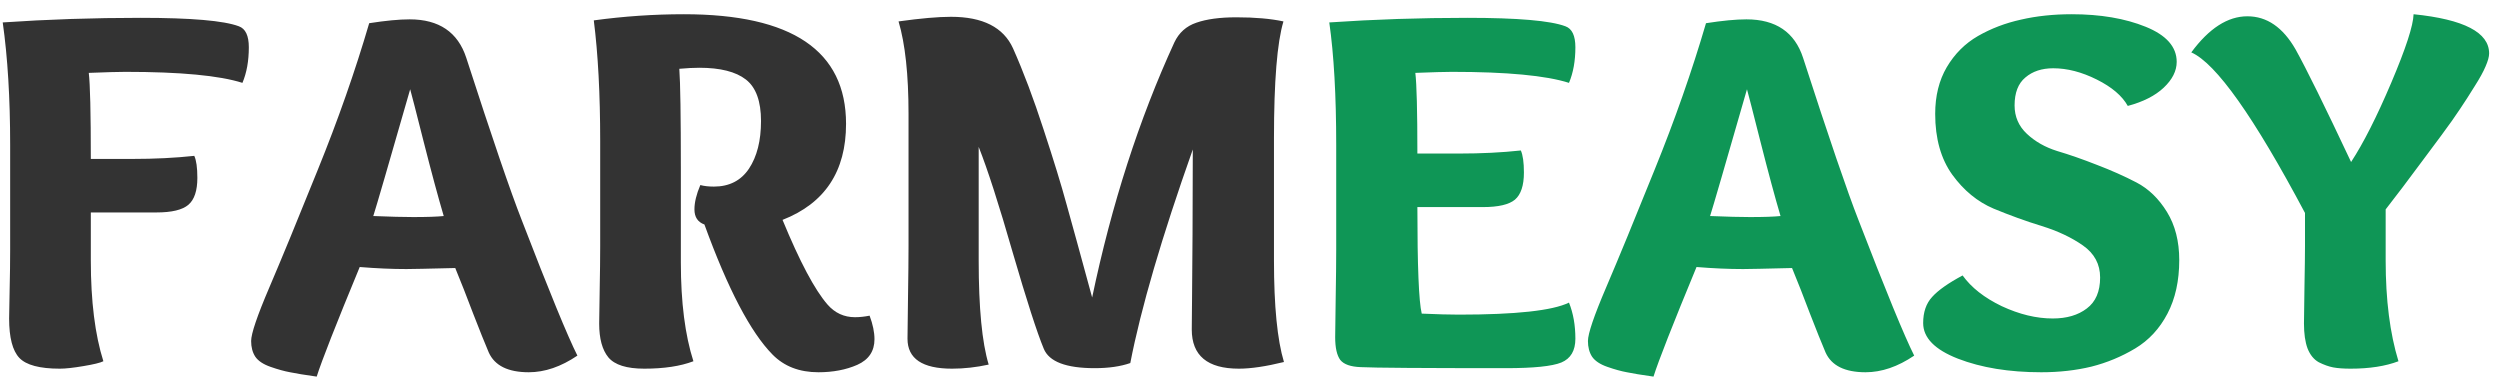 <svg width="143" height="22" viewBox="0 0 143 22" fill="none" xmlns="http://www.w3.org/2000/svg">
<path d="M5.078 4.169C5.156 4.813 5.195 6.454 5.195 9.091H7.568C8.848 9.091 10.029 9.032 11.113 8.915C11.23 9.169 11.289 9.589 11.289 10.175C11.289 10.907 11.118 11.42 10.776 11.713C10.435 12.006 9.824 12.152 8.945 12.152H5.195V14.906C5.195 17.23 5.435 19.149 5.913 20.663C5.737 20.751 5.356 20.844 4.771 20.941C4.194 21.039 3.745 21.088 3.423 21.088C2.271 21.088 1.499 20.883 1.108 20.473C0.718 20.062 0.522 19.311 0.522 18.217C0.522 17.895 0.532 17.333 0.552 16.532C0.571 15.731 0.581 14.979 0.581 14.276V8.285C0.581 5.619 0.439 3.285 0.156 1.283C2.734 1.107 5.366 1.02 8.052 1.02C10.933 1.02 12.803 1.181 13.662 1.503C14.043 1.64 14.233 2.04 14.233 2.704C14.233 3.485 14.111 4.164 13.867 4.74C12.549 4.32 10.317 4.11 7.173 4.11C6.772 4.11 6.074 4.13 5.078 4.169ZM25.381 12.357C25.059 11.264 24.678 9.853 24.238 8.124C23.799 6.386 23.54 5.38 23.462 5.106C22.222 9.423 21.519 11.84 21.352 12.357C22.319 12.396 23.081 12.416 23.638 12.416C24.419 12.416 25 12.396 25.381 12.357ZM23.242 15.39C22.422 15.39 21.533 15.351 20.576 15.273C19.219 18.554 18.398 20.644 18.115 21.542C17.422 21.444 16.914 21.361 16.592 21.293C16.27 21.234 15.898 21.132 15.479 20.985C15.059 20.839 14.766 20.644 14.6 20.399C14.443 20.155 14.365 19.857 14.365 19.506C14.365 19.086 14.712 18.065 15.405 16.444C16.099 14.823 17.021 12.582 18.174 9.721C19.336 6.859 20.317 4.062 21.118 1.327C22.056 1.181 22.827 1.107 23.433 1.107C25.112 1.107 26.191 1.84 26.67 3.305C28.145 7.865 29.204 10.966 29.849 12.606C31.411 16.659 32.471 19.237 33.027 20.341C32.09 20.976 31.162 21.293 30.244 21.293C29.062 21.293 28.301 20.917 27.959 20.165C27.734 19.638 27.436 18.895 27.065 17.939C26.704 16.981 26.362 16.112 26.04 15.331C24.477 15.37 23.545 15.39 23.242 15.39ZM47.339 17.426C47.759 17.904 48.281 18.144 48.906 18.144C49.17 18.144 49.448 18.114 49.741 18.056C49.927 18.554 50.02 19.003 50.02 19.403C50.02 20.087 49.692 20.575 49.038 20.868C48.394 21.151 47.651 21.293 46.812 21.293C45.727 21.293 44.853 20.956 44.19 20.282C42.93 19.003 41.631 16.523 40.293 12.841C39.912 12.704 39.722 12.416 39.722 11.977C39.722 11.576 39.834 11.112 40.059 10.585C40.273 10.644 40.532 10.673 40.835 10.673C41.714 10.673 42.383 10.331 42.842 9.647C43.301 8.954 43.53 8.046 43.53 6.923C43.53 5.79 43.242 4.999 42.666 4.55C42.09 4.101 41.201 3.876 40 3.876C39.678 3.876 39.297 3.896 38.857 3.935C38.916 4.735 38.945 6.645 38.945 9.662V15.023C38.945 17.289 39.185 19.169 39.663 20.663C38.921 20.946 37.983 21.088 36.851 21.088C35.845 21.088 35.161 20.873 34.8 20.443C34.448 20.014 34.273 19.369 34.273 18.51C34.273 18.188 34.282 17.543 34.302 16.576C34.321 15.609 34.331 14.774 34.331 14.071V8.065C34.331 5.39 34.209 3.09 33.965 1.166C35.684 0.932 37.402 0.814 39.121 0.814C45.303 0.814 48.394 2.904 48.394 7.084C48.394 9.799 47.183 11.63 44.761 12.577C45.747 14.97 46.606 16.586 47.339 17.426ZM72.871 7.919V14.906C72.871 17.504 73.061 19.438 73.442 20.707C72.407 20.961 71.548 21.088 70.864 21.088C69.067 21.088 68.169 20.341 68.169 18.847C68.169 18.602 68.174 18.051 68.184 17.191C68.193 16.332 68.203 15.067 68.213 13.398C68.223 11.727 68.228 10.111 68.228 8.549C66.45 13.568 65.259 17.641 64.653 20.766C64.097 20.961 63.418 21.059 62.617 21.059C60.977 21.059 60.005 20.688 59.702 19.945C59.321 19.027 58.73 17.196 57.93 14.452C57.139 11.698 56.489 9.682 55.981 8.402V14.906C55.981 17.611 56.172 19.594 56.553 20.854C55.84 21.01 55.142 21.088 54.458 21.088C52.759 21.088 51.909 20.517 51.909 19.374C51.909 19.061 51.919 18.275 51.938 17.016C51.958 15.756 51.968 14.774 51.968 14.071V6.513C51.968 4.267 51.777 2.504 51.397 1.225C52.656 1.049 53.657 0.961 54.399 0.961C56.216 0.961 57.398 1.562 57.944 2.763C58.54 4.101 59.121 5.644 59.688 7.392C60.264 9.14 60.703 10.57 61.006 11.684C61.318 12.797 61.807 14.574 62.471 17.016C63.584 11.693 65.151 6.83 67.173 2.426C67.436 1.869 67.856 1.493 68.433 1.298C69.019 1.093 69.78 0.99 70.718 0.99C71.782 0.99 72.681 1.068 73.413 1.225C73.052 2.426 72.871 4.657 72.871 7.919Z" fill="#333333"/>
<path d="M80.957 4.169C81.035 4.813 81.074 6.352 81.074 8.783H83.447C84.727 8.783 85.908 8.725 86.992 8.607C87.109 8.871 87.168 9.291 87.168 9.867C87.168 10.609 86.997 11.127 86.655 11.42C86.314 11.703 85.703 11.845 84.824 11.845H81.074C81.074 15.224 81.157 17.255 81.323 17.939C82.202 17.977 82.91 17.997 83.447 17.997C86.709 17.997 88.809 17.768 89.746 17.309C89.99 17.914 90.112 18.602 90.112 19.374C90.112 20.058 89.844 20.512 89.307 20.736C88.779 20.951 87.725 21.059 86.143 21.059C81.367 21.059 78.599 21.039 77.837 21C77.261 20.98 76.87 20.844 76.665 20.59C76.47 20.326 76.372 19.892 76.372 19.286C76.372 18.964 76.382 18.227 76.401 17.074C76.421 15.912 76.431 14.979 76.431 14.276V8.285C76.431 5.463 76.299 3.129 76.035 1.283C78.613 1.107 81.245 1.02 83.931 1.02C86.811 1.02 88.682 1.181 89.541 1.503C89.922 1.64 90.112 2.04 90.112 2.704C90.112 3.485 89.99 4.164 89.746 4.74C88.428 4.32 86.196 4.11 83.052 4.11C82.651 4.11 81.953 4.13 80.957 4.169ZM101.846 12.357C101.523 11.264 101.143 9.853 100.703 8.124C100.264 6.386 100.005 5.38 99.927 5.106C98.686 9.423 97.983 11.84 97.817 12.357C98.784 12.396 99.546 12.416 100.103 12.416C100.884 12.416 101.465 12.396 101.846 12.357ZM99.707 15.39C98.887 15.39 97.998 15.351 97.041 15.273C95.684 18.554 94.863 20.644 94.58 21.542C93.887 21.444 93.379 21.361 93.057 21.293C92.734 21.234 92.363 21.132 91.943 20.985C91.523 20.839 91.231 20.644 91.064 20.399C90.908 20.155 90.83 19.857 90.83 19.506C90.83 19.086 91.177 18.065 91.87 16.444C92.564 14.823 93.486 12.582 94.639 9.721C95.801 6.859 96.782 4.062 97.583 1.327C98.52 1.181 99.292 1.107 99.897 1.107C101.577 1.107 102.656 1.84 103.135 3.305C104.609 7.865 105.669 10.966 106.313 12.606C107.876 16.659 108.936 19.237 109.492 20.341C108.555 20.976 107.627 21.293 106.709 21.293C105.527 21.293 104.766 20.917 104.424 20.165C104.199 19.638 103.901 18.895 103.53 17.939C103.169 16.981 102.827 16.112 102.505 15.331C100.942 15.37 100.01 15.39 99.707 15.39ZM121.709 6.059C121.387 5.482 120.796 4.979 119.937 4.55C119.077 4.12 118.247 3.905 117.446 3.905C116.792 3.905 116.26 4.081 115.85 4.433C115.439 4.774 115.234 5.307 115.234 6.029C115.234 6.674 115.469 7.216 115.938 7.655C116.406 8.095 116.982 8.422 117.666 8.637C118.359 8.842 119.116 9.105 119.937 9.428C120.757 9.74 121.514 10.077 122.207 10.438C122.9 10.8 123.481 11.361 123.95 12.123C124.419 12.885 124.653 13.803 124.653 14.877C124.653 16.059 124.429 17.079 123.979 17.939C123.53 18.798 122.915 19.462 122.134 19.931C121.353 20.399 120.518 20.746 119.629 20.971C118.74 21.186 117.783 21.293 116.758 21.293C114.922 21.293 113.335 21.034 111.997 20.517C110.669 19.999 110.005 19.32 110.005 18.48C110.005 17.855 110.176 17.357 110.518 16.986C110.859 16.605 111.44 16.195 112.261 15.756C112.759 16.449 113.506 17.035 114.502 17.514C115.508 17.982 116.479 18.217 117.417 18.217C118.218 18.217 118.867 18.026 119.365 17.645C119.873 17.265 120.127 16.674 120.127 15.873C120.127 15.111 119.8 14.501 119.146 14.042C118.491 13.583 117.705 13.212 116.787 12.929C115.869 12.646 114.951 12.313 114.033 11.933C113.115 11.542 112.329 10.898 111.675 9.999C111.021 9.091 110.693 7.929 110.693 6.513C110.693 5.487 110.913 4.599 111.353 3.847C111.802 3.085 112.397 2.489 113.14 2.06C113.892 1.63 114.712 1.317 115.601 1.122C116.489 0.917 117.456 0.814 118.501 0.814C120.142 0.814 121.553 1.054 122.734 1.532C123.916 2.011 124.507 2.68 124.507 3.539C124.507 4.057 124.258 4.55 123.76 5.019C123.271 5.478 122.588 5.824 121.709 6.059ZM134.482 9.267C135.186 8.192 135.952 6.679 136.782 4.726C137.612 2.772 138.037 1.469 138.057 0.814C140.938 1.107 142.378 1.854 142.378 3.056C142.378 3.241 142.31 3.49 142.173 3.803C142.046 4.105 141.836 4.486 141.543 4.945C141.26 5.404 140.986 5.829 140.723 6.22C140.469 6.61 140.103 7.128 139.624 7.772C139.155 8.407 138.799 8.886 138.555 9.208C138.32 9.53 137.944 10.033 137.427 10.717C136.909 11.391 136.587 11.81 136.46 11.977V14.906C136.46 17.152 136.704 19.071 137.192 20.663C136.45 20.946 135.537 21.088 134.453 21.088C134.053 21.088 133.721 21.064 133.457 21.015C133.203 20.966 132.93 20.868 132.637 20.722C132.354 20.565 132.139 20.302 131.992 19.931C131.855 19.56 131.787 19.086 131.787 18.51C131.787 18.129 131.797 17.416 131.816 16.371C131.836 15.316 131.846 14.55 131.846 14.071V12.182C128.926 6.684 126.758 3.622 125.342 2.997C126.357 1.62 127.427 0.932 128.55 0.932C129.663 0.932 130.581 1.562 131.304 2.821C131.929 3.944 132.988 6.093 134.482 9.267Z" fill="#0F9656"/>
</svg>
